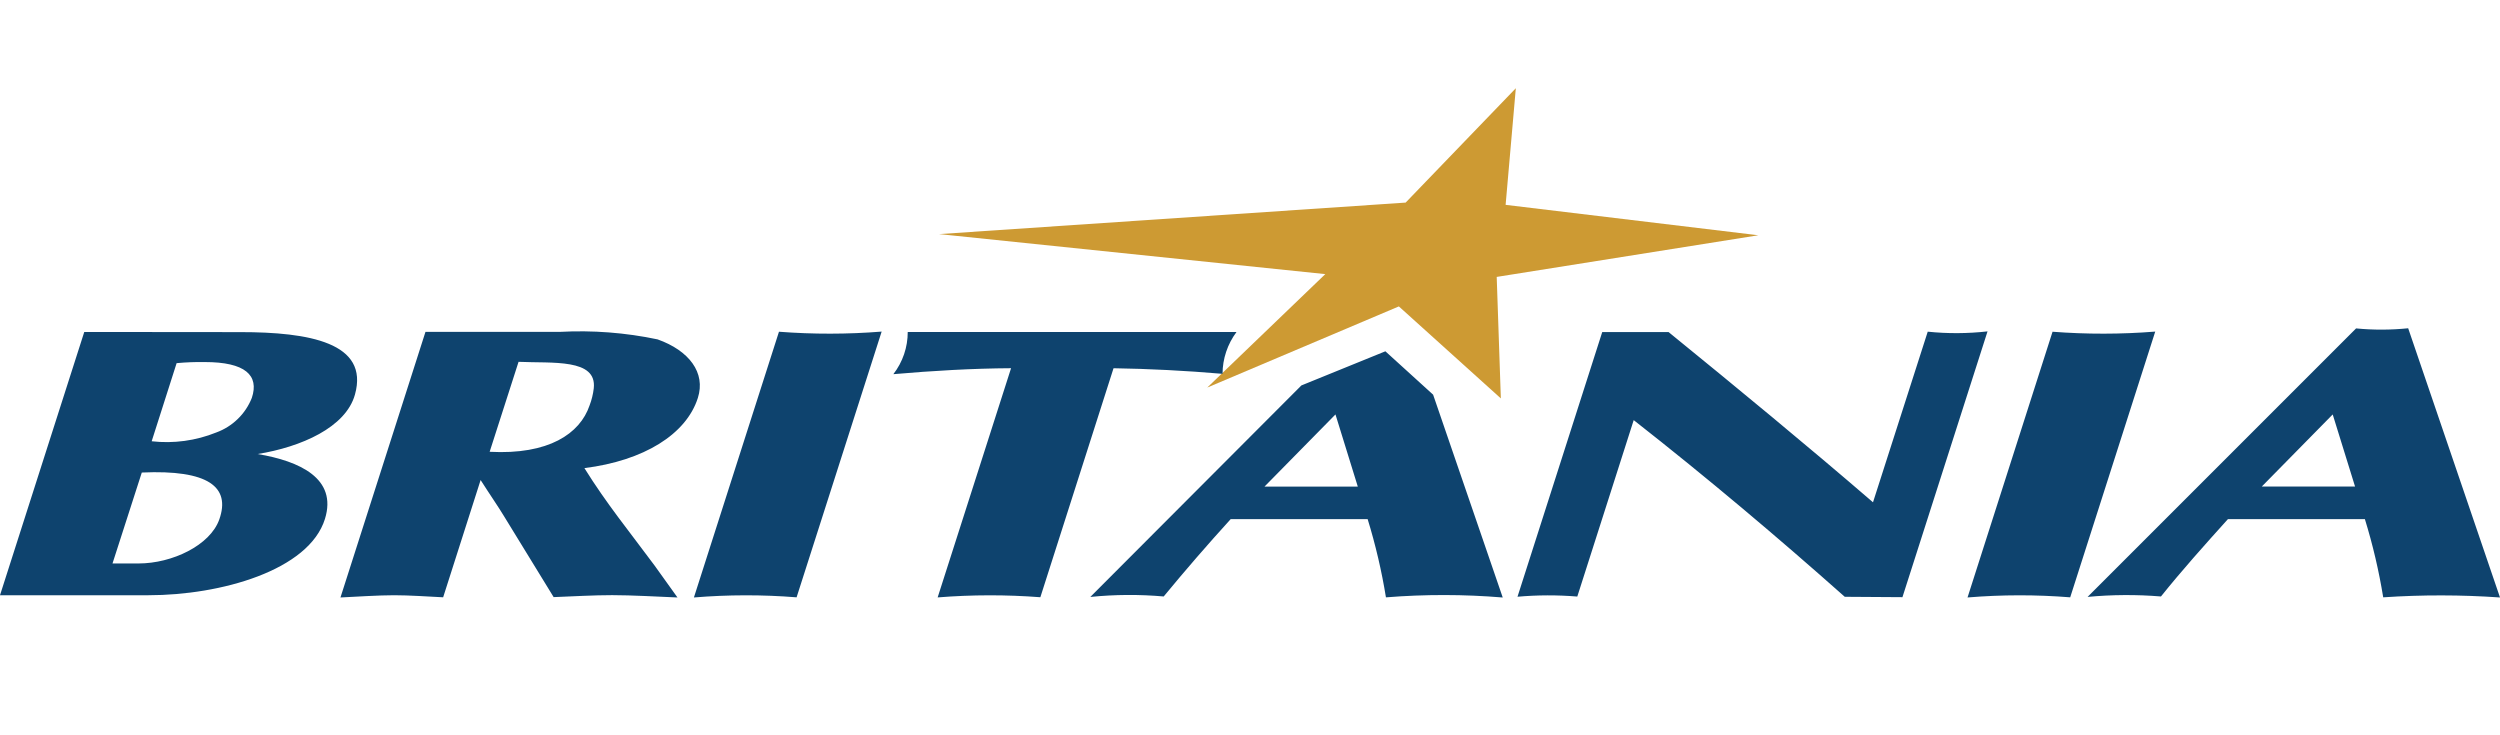 <svg width="85" height="25" viewBox="0 0 85 25" fill="none" xmlns="http://www.w3.org/2000/svg">
<path fill-rule="evenodd" clip-rule="evenodd" d="M51.538 3L51.191 6.965L59.784 7.999L50.888 9.415L51.029 13.546L47.561 10.418L41.047 13.177L45.06 9.32L31.929 7.959L47.792 6.888L51.538 3Z" fill="#CD9A33"/>
<path fill-rule="evenodd" clip-rule="evenodd" d="M26.485 11.279C27.647 11.368 28.814 11.367 29.976 11.274L27.084 20.309C25.922 20.216 24.755 20.218 23.593 20.314L26.485 11.279ZM69.786 11.279C70.948 11.368 72.116 11.367 73.278 11.274L70.387 20.309C69.225 20.216 68.057 20.218 66.896 20.314L69.786 11.28V11.279ZM16.648 15.361C18.658 15.469 19.719 14.743 20.044 13.788C20.117 13.599 20.165 13.402 20.188 13.202C20.3 12.182 18.781 12.356 17.631 12.302L16.648 15.361ZM11.576 20.314C12.105 20.288 12.878 20.238 13.399 20.238C13.92 20.238 14.555 20.283 15.067 20.308L16.341 16.321C16.646 16.801 16.937 17.219 17.141 17.558L18.824 20.302C19.457 20.277 20.193 20.235 20.815 20.235C21.461 20.235 22.417 20.288 23.034 20.314L22.254 19.226C21.383 18.051 20.627 17.131 19.87 15.916C21.889 15.663 23.332 14.769 23.727 13.53C24.002 12.669 23.424 11.918 22.358 11.539C21.265 11.309 20.145 11.223 19.029 11.284H14.466L11.576 20.314ZM3.827 19.158H4.709C5.855 19.158 7.147 18.54 7.456 17.661C7.847 16.555 7.083 15.965 4.821 16.066L3.825 19.158H3.827ZM5.156 15.003C5.902 15.088 6.658 14.985 7.354 14.704C7.627 14.604 7.876 14.448 8.084 14.245C8.293 14.043 8.455 13.799 8.562 13.529C8.819 12.759 8.337 12.31 6.962 12.31C6.643 12.305 6.323 12.317 6.005 12.347L5.156 15.006V15.003ZM2.865 11.287L8.171 11.292C10.501 11.292 12.562 11.647 12.068 13.416C11.757 14.533 10.237 15.198 8.757 15.437C10.192 15.676 11.473 16.269 11.049 17.641C10.508 19.392 7.506 20.238 5.048 20.238H0L2.865 11.287ZM30.862 11.287H42.042C41.735 11.699 41.568 12.197 41.566 12.71C40.308 12.602 39.072 12.539 37.86 12.52L35.372 20.306C34.209 20.217 33.042 20.219 31.88 20.312L34.376 12.519C33.054 12.527 31.718 12.605 30.374 12.722C30.693 12.31 30.865 11.804 30.863 11.284L30.862 11.287ZM44.247 13.105L37.071 20.296C37.901 20.212 38.736 20.207 39.566 20.28C40.288 19.404 41.046 18.527 41.843 17.651H46.5C46.768 18.522 46.976 19.41 47.122 20.31C48.444 20.204 49.772 20.205 51.093 20.315L48.726 13.419L47.103 11.944L44.247 13.105H44.247ZM42.993 16.544L45.406 14.091L46.165 16.544H42.993ZM51.594 20.289C52.271 20.229 52.951 20.227 53.628 20.283L55.546 14.284C58.076 16.267 60.448 18.272 62.722 20.291L64.683 20.304L67.576 11.267C66.901 11.343 66.219 11.347 65.543 11.277L63.682 17.078C61.443 15.148 59.102 13.219 56.731 11.29H54.476L51.594 20.292V20.289ZM70.978 20.295C71.807 20.217 72.642 20.212 73.473 20.28C74.166 19.414 74.954 18.532 75.75 17.65H80.406C80.675 18.521 80.883 19.41 81.029 20.309C82.351 20.22 83.678 20.222 85 20.314L81.878 11.161C81.289 11.221 80.696 11.223 80.107 11.166L70.978 20.295ZM76.9 16.543L79.312 14.091L80.072 16.543H76.9Z" fill="#0E436E"/>
</svg>

